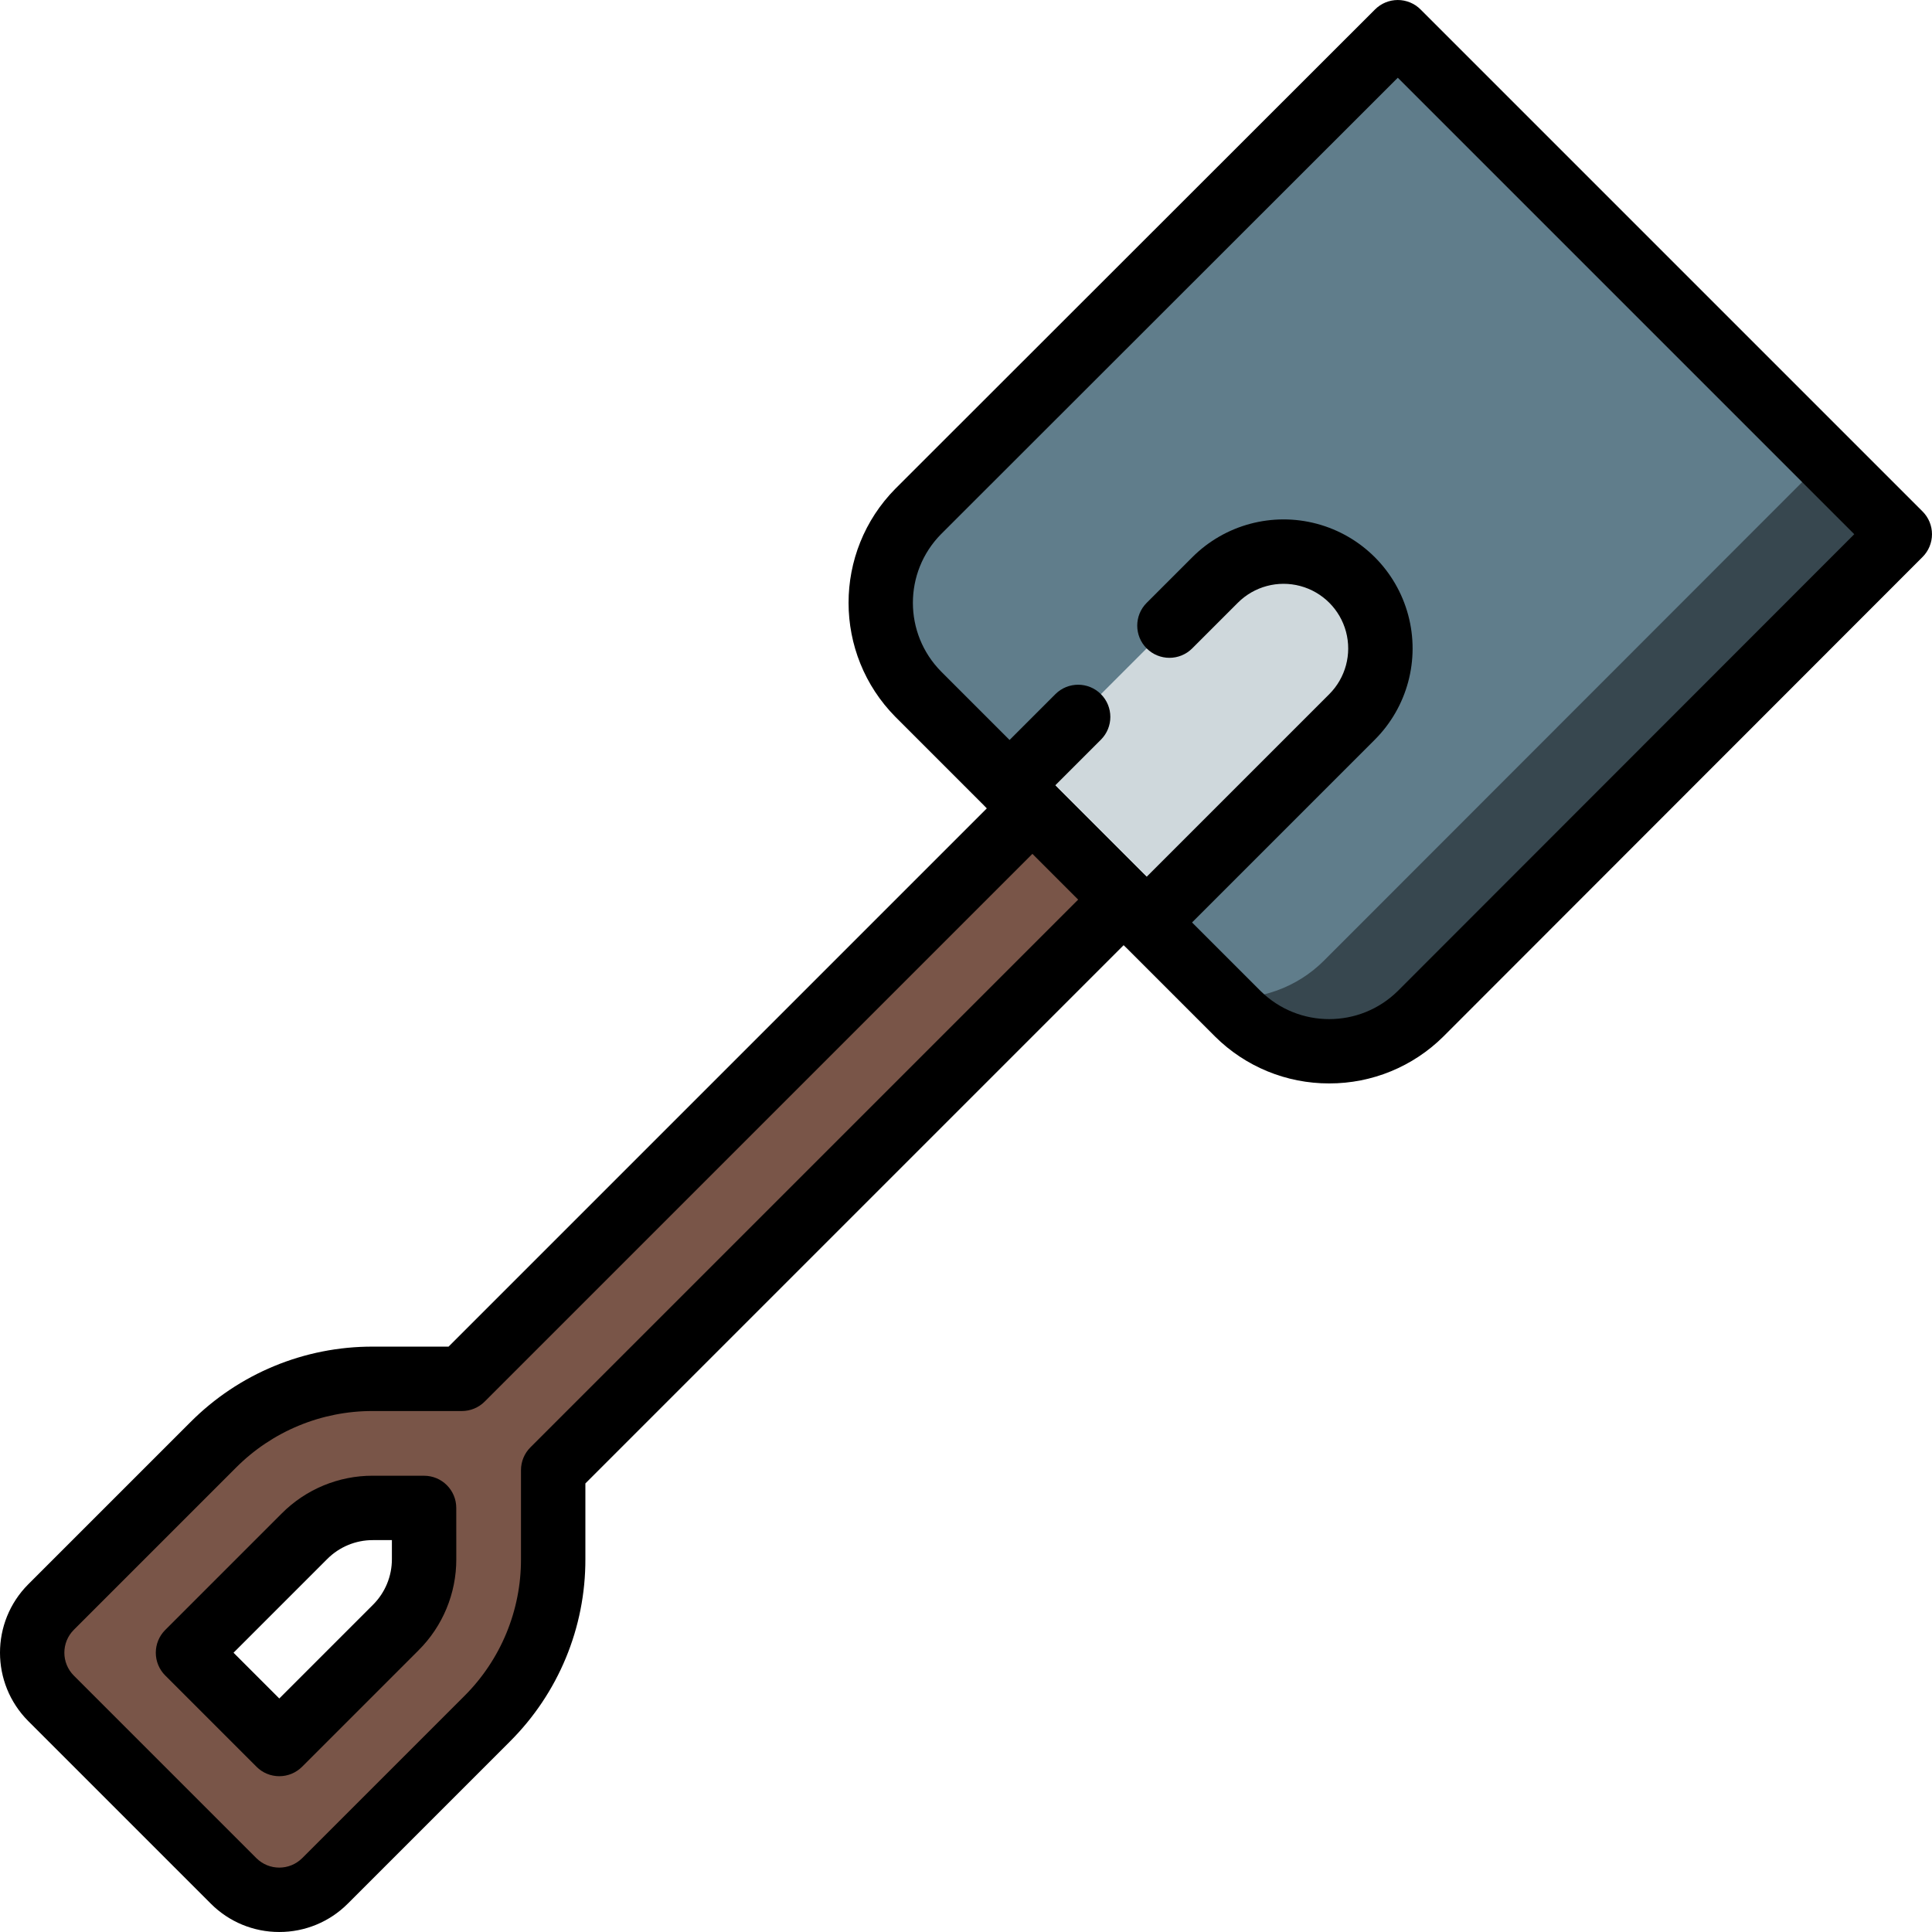 <?xml version="1.0" encoding="iso-8859-1"?>
<!-- Generator: Adobe Illustrator 19.0.0, SVG Export Plug-In . SVG Version: 6.00 Build 0)  -->
<svg version="1.1" id="Capa_1" xmlns="http://www.w3.org/2000/svg" xmlns:xlink="http://www.w3.org/1999/xlink" x="0px" y="0px"
	 viewBox="0 0 511.986 511.986" style="enable-background:new 0 0 511.986 511.986;" xml:space="preserve">
<g>
	<g transform="translate(0 1)">
		<path style="fill:#795548;" d="M287.695,199.144L122.44,364.399H98.803c-15.865,0.015-31.08,6.303-42.326,17.493L13.555,424.9
			c-3.235,3.185-5.056,7.535-5.056,12.075s1.821,8.89,5.056,12.075l48.383,48.384c3.185,3.235,7.535,5.056,12.075,5.056
			s8.89-1.821,12.075-5.056l43.007-42.923c11.189-11.246,17.477-26.461,17.493-42.325v-23.637l165.256-165.255L287.695,199.144z
			 M112.37,412.185c0.036,6.796-2.671,13.318-7.509,18.091l-30.806,30.891l-24.233-24.235l30.89-30.805
			c4.773-4.838,11.296-7.545,18.092-7.509h13.567L112.37,412.185z"/>
		<path style="fill:#37474F;" d="M503.453,140.569L376.477,267.631c-13.415,13.312-35.055,13.312-48.47,0l-4.267-4.267
			l-19.968-19.968l-5.973-5.973l-54.443-54.443c-13.313-13.414-13.313-35.055,0-48.469L364.616,13.252l5.802-5.717L503.453,140.569z
			"/>
		<path style="fill:#607D8B;" d="M477.853,126.489L350.877,253.551c-7.139,7.139-17.082,10.734-27.136,9.813l-19.968-19.968
			l-5.973-5.973l-54.443-54.443c-13.313-13.414-13.313-35.055,0-48.469L364.616,13.252L477.853,126.489z"/>
		<path style="fill:#CFD8DC;" d="M285.71,188.987l-18.145,18.145l36.291,36.291l54.436-54.436
			c4.812-4.812,7.516-11.339,7.516-18.145c0-6.806-2.704-13.333-7.516-18.145l0,0c-4.812-4.812-11.339-7.516-18.145-7.516
			c-6.806,0-13.333,2.704-18.145,7.516l-12.098,12.098L285.71,188.987z"/>
	</g>
	<g>
		<path d="M352.236,287.11c-11.328,0.028-22.205-4.441-30.242-12.425L291.77,244.46c-3.332-3.332-3.332-8.735,0-12.067
			c3.332-3.332,8.734-3.332,12.067,0l30.208,30.208c10.096,9.968,26.334,9.957,36.417-0.025l120.925-121.008L370.42,20.601
			L249.386,141.543c-9.962,10.098-9.954,26.328,0.017,36.417l30.283,30.283c3.332,3.332,3.332,8.735,0,12.067
			c-3.332,3.332-8.735,3.332-12.067,0l-30.3-30.3c-16.586-16.759-16.597-43.744-0.025-60.517L364.386,2.502
			c1.6-1.601,3.77-2.5,6.033-2.5s4.433,0.899,6.033,2.5l133.033,133.033c1.601,1.6,2.5,3.77,2.5,6.033
			c0,2.263-0.899,4.433-2.5,6.033L382.511,274.668C374.466,282.662,363.578,287.136,352.236,287.11z"/>
		<path d="M303.853,252.96c-2.264,0.003-4.435-0.897-6.033-2.5l-36.292-36.292c-1.601-1.6-2.5-3.77-2.5-6.033
			c0-2.263,0.899-4.433,2.5-6.033l18.15-18.15c3.332-3.332,8.735-3.332,12.067,0c3.332,3.332,3.332,8.735,0,12.067l-12.117,12.117
			l24.225,24.225l48.408-48.408c4.327-4.327,6.017-10.635,4.434-16.546c-1.584-5.911-6.201-10.529-12.113-12.113
			s-12.219,0.106-16.546,4.433l-12.1,12.1c-3.332,3.332-8.735,3.332-12.067,0c-3.332-3.332-3.332-8.735,0-12.067l12.1-12.1
			c8.638-8.638,21.229-12.012,33.029-8.85c11.8,3.162,21.017,12.379,24.179,24.179c3.162,11.8-0.212,24.391-8.85,33.029
			l-54.442,54.442C308.289,252.062,306.117,252.962,303.853,252.96z"/>
		<path d="M74.011,511.984c-6.798,0.016-13.322-2.68-18.125-7.492L7.495,456.101c-9.99-10.02-9.994-26.233-0.009-36.258
			l42.958-42.95c12.803-12.87,30.222-20.083,48.375-20.033h20.05l148.709-148.708c1.6-1.601,3.77-2.5,6.033-2.5
			c2.263,0,4.433,0.899,6.033,2.5l24.192,24.192c1.601,1.6,2.5,3.77,2.5,6.033c0,2.263-0.899,4.433-2.5,6.033L155.128,393.118v20.05
			c0.05,18.153-7.164,35.572-20.033,48.375l-42.95,42.95C87.338,509.303,80.812,511.999,74.011,511.984L74.011,511.984z
			 M98.819,373.926c-13.625-0.038-26.698,5.375-36.308,15.033l-42.95,42.95c-3.342,3.351-3.342,8.774,0,12.125l48.392,48.392
			c3.357,3.331,8.773,3.327,12.125-0.009l42.95-42.942c9.658-9.61,15.071-22.683,15.034-36.308v-23.584
			c0-2.263,0.899-4.434,2.5-6.033l145.175-145.175l-12.125-12.125L128.437,371.427c-1.6,1.601-3.77,2.5-6.033,2.5L98.819,373.926z"
			/>
		<path d="M74.011,470.701c-2.264,0.003-4.435-0.897-6.033-2.5l-24.192-24.192c-1.601-1.6-2.5-3.77-2.5-6.033
			c0-2.263,0.899-4.433,2.5-6.033l30.85-30.849c6.396-6.437,15.101-10.047,24.175-10.025l13.575,0.009
			c4.708,0,8.525,3.817,8.525,8.525l0.009,13.567c0.023,9.077-3.587,17.785-10.025,24.183l-30.85,30.85
			C78.446,469.804,76.275,470.704,74.011,470.701L74.011,470.701z M61.886,437.976l12.125,12.125l24.817-24.817
			c3.225-3.203,5.034-7.563,5.025-12.108v-5.042h-5.05c-4.543-0.008-8.9,1.802-12.1,5.025L61.886,437.976z"/>
	</g>
</g>
<g>
</g>
<g>
</g>
<g>
</g>
<g>
</g>
<g>
</g>
<g>
</g>
<g>
</g>
<g>
</g>
<g>
</g>
<g>
</g>
<g>
</g>
<g>
</g>
<g>
</g>
<g>
</g>
<g>
</g>
</svg>
